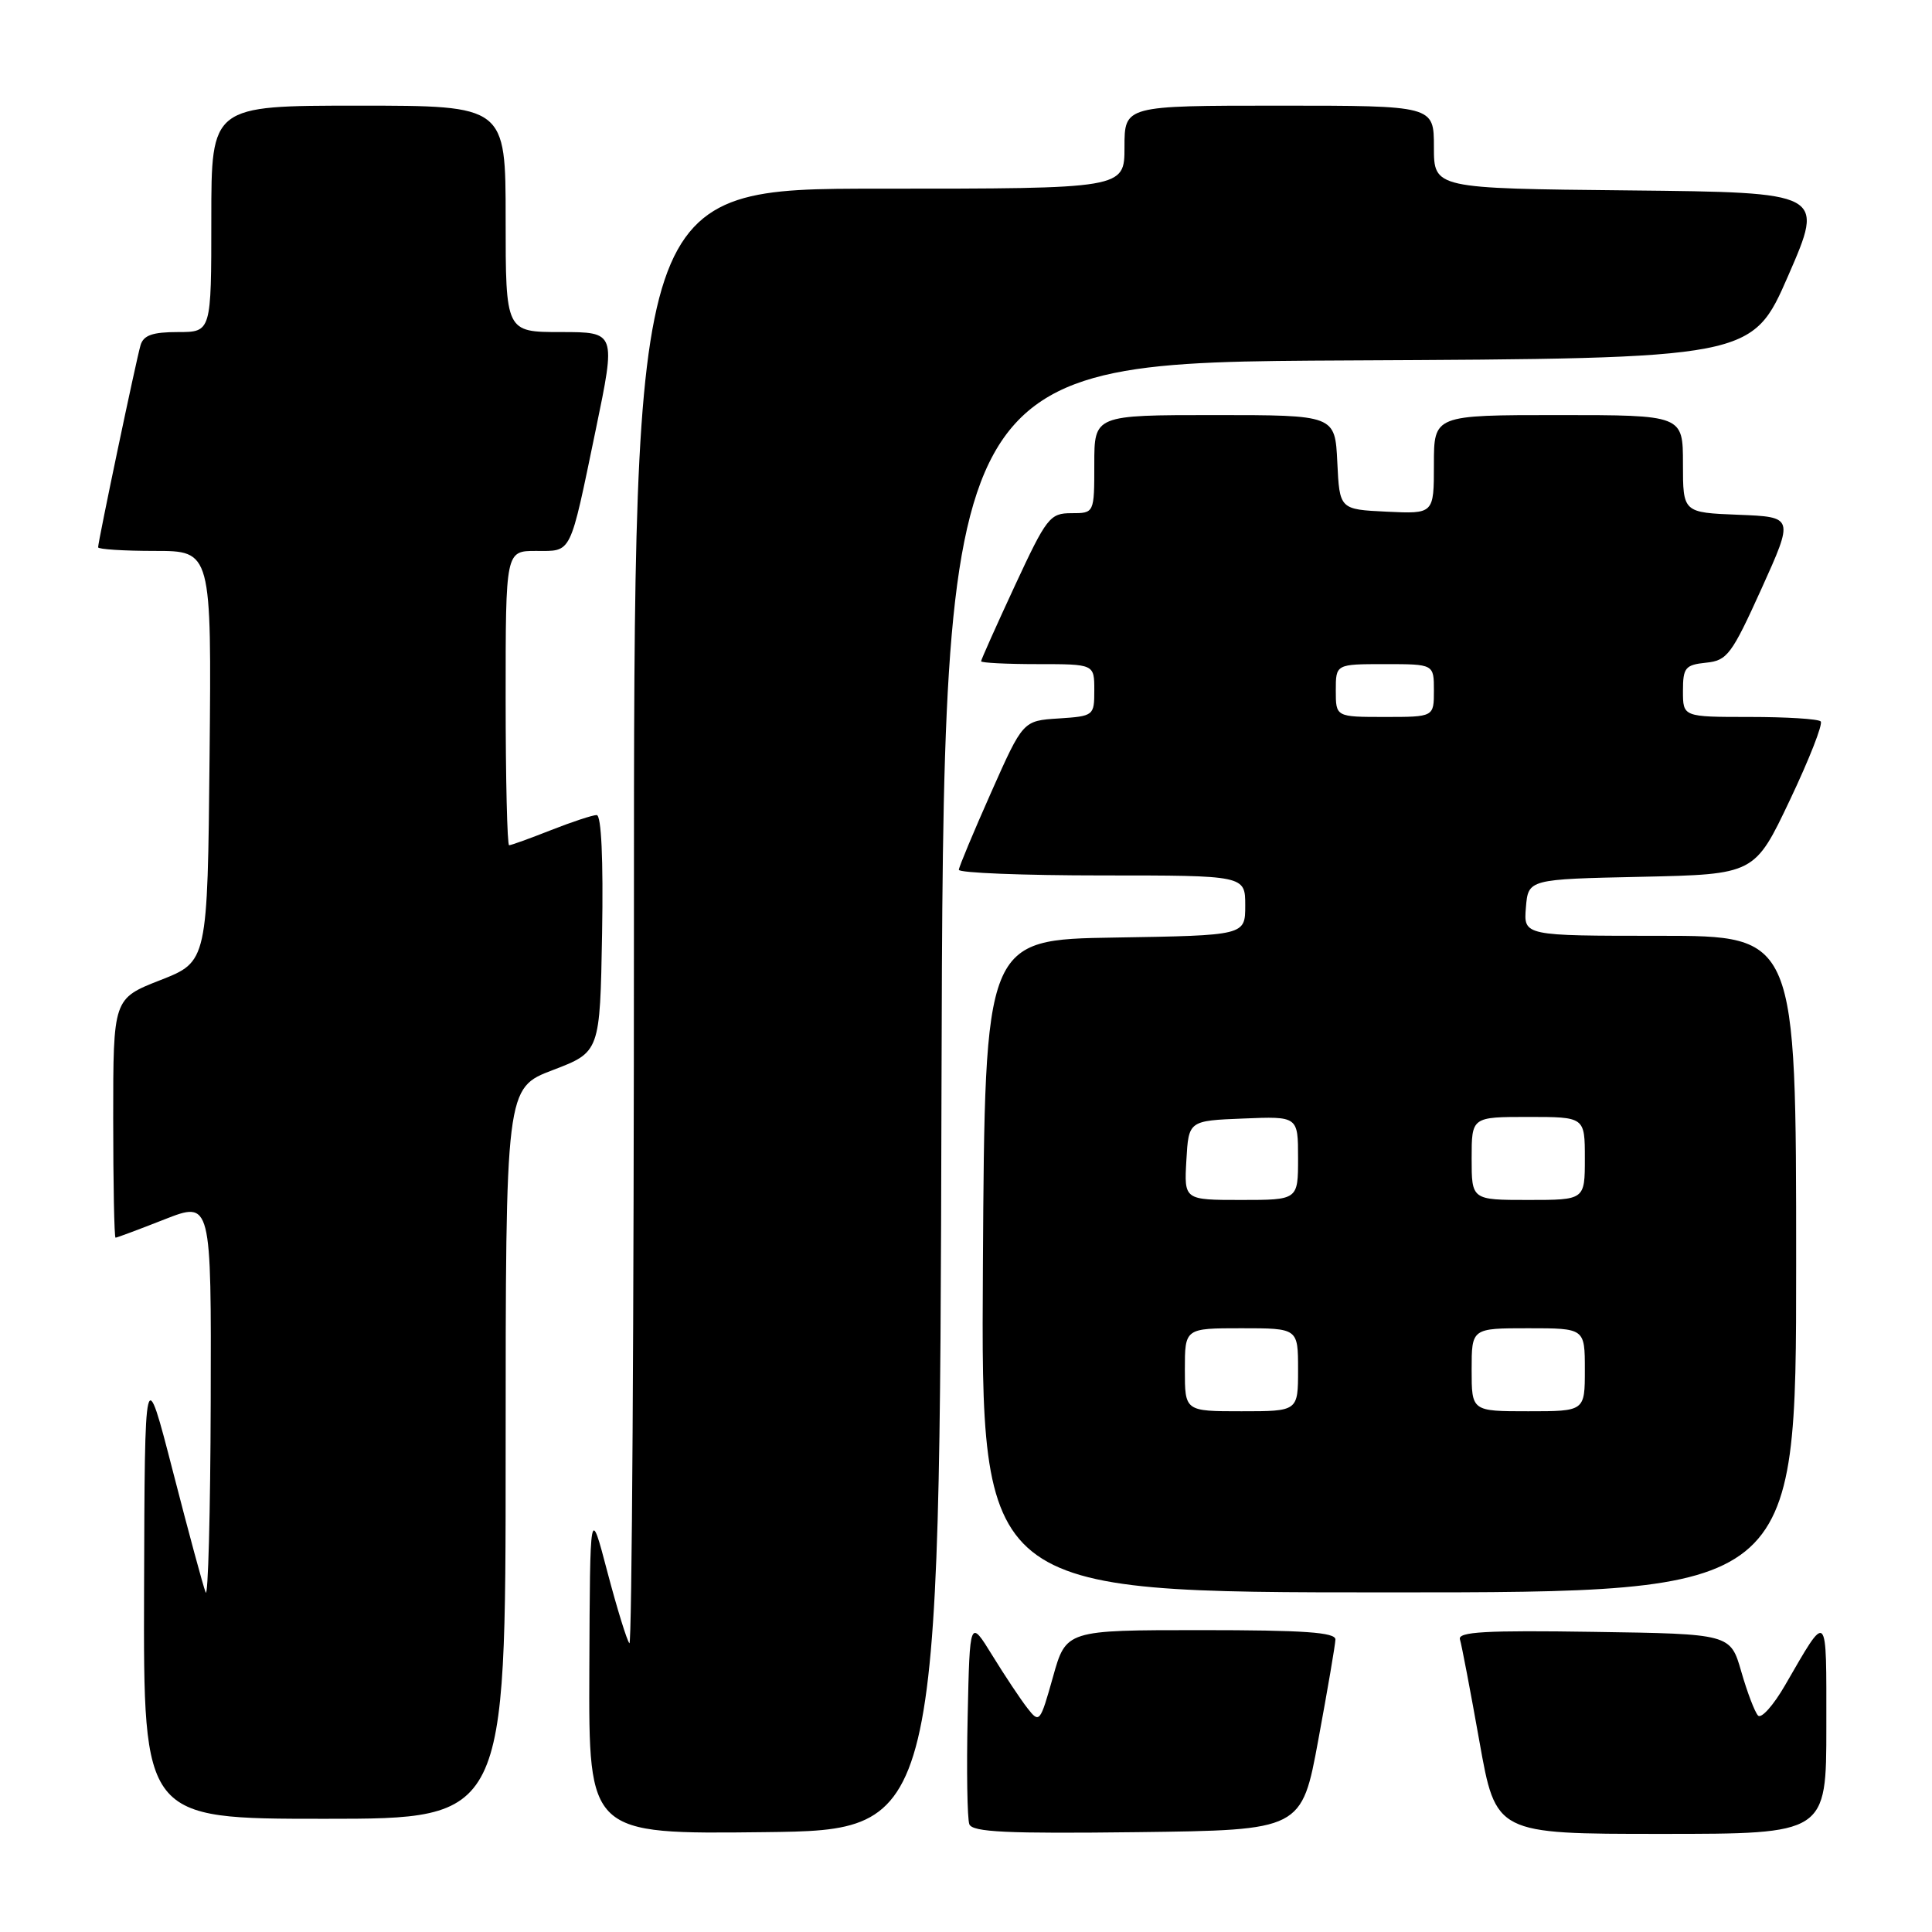 <?xml version="1.0" encoding="UTF-8" standalone="no"?>
<!DOCTYPE svg PUBLIC "-//W3C//DTD SVG 1.1//EN" "http://www.w3.org/Graphics/SVG/1.1/DTD/svg11.dtd" >
<svg xmlns="http://www.w3.org/2000/svg" xmlns:xlink="http://www.w3.org/1999/xlink" version="1.1" viewBox="0 0 256 256">
 <g >
 <path fill="currentColor"
d=" M 124.75 145.26 C 125.01 48.02 125.01 48.02 178.59 47.76 C 232.16 47.50 232.16 47.50 236.96 36.50 C 241.75 25.50 241.75 25.50 215.87 25.23 C 190.00 24.97 190.00 24.97 190.00 19.48 C 190.00 14.00 190.00 14.00 169.50 14.00 C 149.00 14.00 149.00 14.00 149.00 19.50 C 149.00 25.00 149.00 25.00 116.50 25.00 C 84.00 25.00 84.00 25.00 84.00 121.67 C 84.00 174.83 83.73 218.07 83.40 217.74 C 83.08 217.41 81.77 213.17 80.49 208.32 C 78.18 199.50 78.18 199.50 78.09 221.27 C 78.00 243.04 78.00 243.04 101.25 242.77 C 124.50 242.50 124.50 242.50 124.75 145.26 Z  M 174.69 230.50 C 175.91 223.90 176.93 217.94 176.95 217.25 C 176.99 216.29 172.78 216.00 159.13 216.00 C 141.26 216.00 141.26 216.00 139.52 222.22 C 137.82 228.26 137.73 228.38 136.14 226.34 C 135.24 225.19 133.15 222.05 131.50 219.37 C 128.50 214.50 128.50 214.50 128.22 227.45 C 128.06 234.57 128.17 240.99 128.44 241.72 C 128.85 242.77 133.40 242.98 150.71 242.77 C 172.48 242.50 172.48 242.50 174.69 230.50 Z  M 242.00 228.78 C 242.00 213.16 242.26 213.41 236.52 223.32 C 234.99 225.97 233.38 227.77 232.95 227.32 C 232.52 226.87 231.52 224.25 230.73 221.50 C 229.29 216.50 229.29 216.50 211.17 216.23 C 196.86 216.01 193.13 216.22 193.45 217.23 C 193.67 217.93 194.83 224.01 196.03 230.75 C 198.21 243.00 198.21 243.00 220.11 243.00 C 242.00 243.00 242.00 243.00 242.00 228.78 Z  M 67.00 192.59 C 67.00 144.17 67.00 144.17 73.25 141.79 C 79.50 139.40 79.50 139.40 79.78 123.70 C 79.95 113.84 79.68 108.00 79.06 108.00 C 78.52 108.00 75.79 108.90 73.00 110.00 C 70.21 111.10 67.72 112.00 67.46 112.00 C 67.21 112.00 67.00 103.22 67.00 92.50 C 67.00 73.00 67.00 73.00 71.03 73.00 C 75.83 73.00 75.45 73.77 78.94 56.94 C 81.62 44.00 81.62 44.00 74.31 44.00 C 67.00 44.00 67.00 44.00 67.00 29.00 C 67.00 14.00 67.00 14.00 47.50 14.00 C 28.00 14.00 28.00 14.00 28.00 29.00 C 28.00 44.00 28.00 44.00 23.57 44.00 C 20.21 44.00 19.01 44.42 18.62 45.75 C 18.05 47.68 13.00 71.74 13.00 72.52 C 13.00 72.78 16.38 73.00 20.52 73.00 C 28.03 73.00 28.03 73.00 27.77 100.21 C 27.50 127.42 27.50 127.42 21.25 129.87 C 15.00 132.32 15.00 132.32 15.00 148.16 C 15.00 156.87 15.14 164.00 15.31 164.00 C 15.48 164.00 18.41 162.91 21.81 161.57 C 28.00 159.15 28.00 159.15 27.92 185.82 C 27.88 200.50 27.57 211.82 27.25 211.00 C 26.92 210.18 24.97 202.97 22.92 195.00 C 19.18 180.50 19.18 180.50 19.09 210.75 C 19.00 241.00 19.00 241.00 43.00 241.00 C 67.00 241.00 67.00 241.00 67.00 192.59 Z  M 238.00 167.50 C 238.00 124.00 238.00 124.00 219.94 124.00 C 201.88 124.00 201.88 124.00 202.19 120.25 C 202.50 116.50 202.50 116.50 217.50 116.18 C 232.50 115.85 232.50 115.85 237.17 106.01 C 239.74 100.60 241.58 95.91 241.25 95.59 C 240.93 95.26 236.69 95.00 231.83 95.00 C 223.00 95.00 223.00 95.00 223.00 91.56 C 223.00 88.47 223.30 88.10 226.06 87.81 C 228.87 87.53 229.45 86.74 233.41 78.00 C 237.70 68.50 237.70 68.50 230.35 68.21 C 223.00 67.92 223.00 67.92 223.00 61.46 C 223.00 55.00 223.00 55.00 206.50 55.00 C 190.00 55.00 190.00 55.00 190.00 61.55 C 190.00 68.10 190.00 68.10 183.75 67.80 C 177.50 67.50 177.50 67.50 177.20 61.25 C 176.90 55.00 176.90 55.00 160.95 55.00 C 145.00 55.00 145.00 55.00 145.00 61.50 C 145.00 68.00 145.00 68.00 141.97 68.00 C 139.11 68.00 138.68 68.56 134.47 77.62 C 132.01 82.92 130.00 87.42 130.00 87.62 C 130.00 87.83 133.38 88.00 137.50 88.00 C 145.00 88.00 145.00 88.00 145.00 91.45 C 145.00 94.84 144.94 94.89 140.27 95.20 C 135.55 95.50 135.55 95.50 131.33 105.00 C 129.01 110.22 127.08 114.84 127.05 115.25 C 127.02 115.66 135.55 116.00 146.00 116.00 C 165.00 116.00 165.00 116.00 165.00 119.98 C 165.00 123.95 165.00 123.95 147.75 124.23 C 130.50 124.50 130.50 124.50 130.24 167.75 C 129.98 211.00 129.98 211.00 183.99 211.00 C 238.00 211.00 238.00 211.00 238.00 167.50 Z  M 157.00 181.50 C 157.00 176.00 157.00 176.00 164.50 176.00 C 172.00 176.00 172.00 176.00 172.00 181.50 C 172.00 187.00 172.00 187.00 164.50 187.00 C 157.00 187.00 157.00 187.00 157.00 181.50 Z  M 195.00 181.50 C 195.00 176.00 195.00 176.00 202.50 176.00 C 210.00 176.00 210.00 176.00 210.00 181.50 C 210.00 187.00 210.00 187.00 202.50 187.00 C 195.00 187.00 195.00 187.00 195.00 181.50 Z  M 157.20 153.75 C 157.50 148.50 157.50 148.50 164.75 148.21 C 172.00 147.91 172.00 147.91 172.00 153.46 C 172.00 159.00 172.00 159.00 164.45 159.00 C 156.90 159.00 156.90 159.00 157.20 153.75 Z  M 195.00 153.50 C 195.00 148.00 195.00 148.00 202.50 148.00 C 210.00 148.00 210.00 148.00 210.00 153.50 C 210.00 159.00 210.00 159.00 202.50 159.00 C 195.00 159.00 195.00 159.00 195.00 153.50 Z  M 177.00 91.50 C 177.00 88.00 177.00 88.00 183.50 88.00 C 190.00 88.00 190.00 88.00 190.00 91.50 C 190.00 95.00 190.00 95.00 183.50 95.00 C 177.00 95.00 177.00 95.00 177.00 91.50 Z "/>
</g>
</svg>